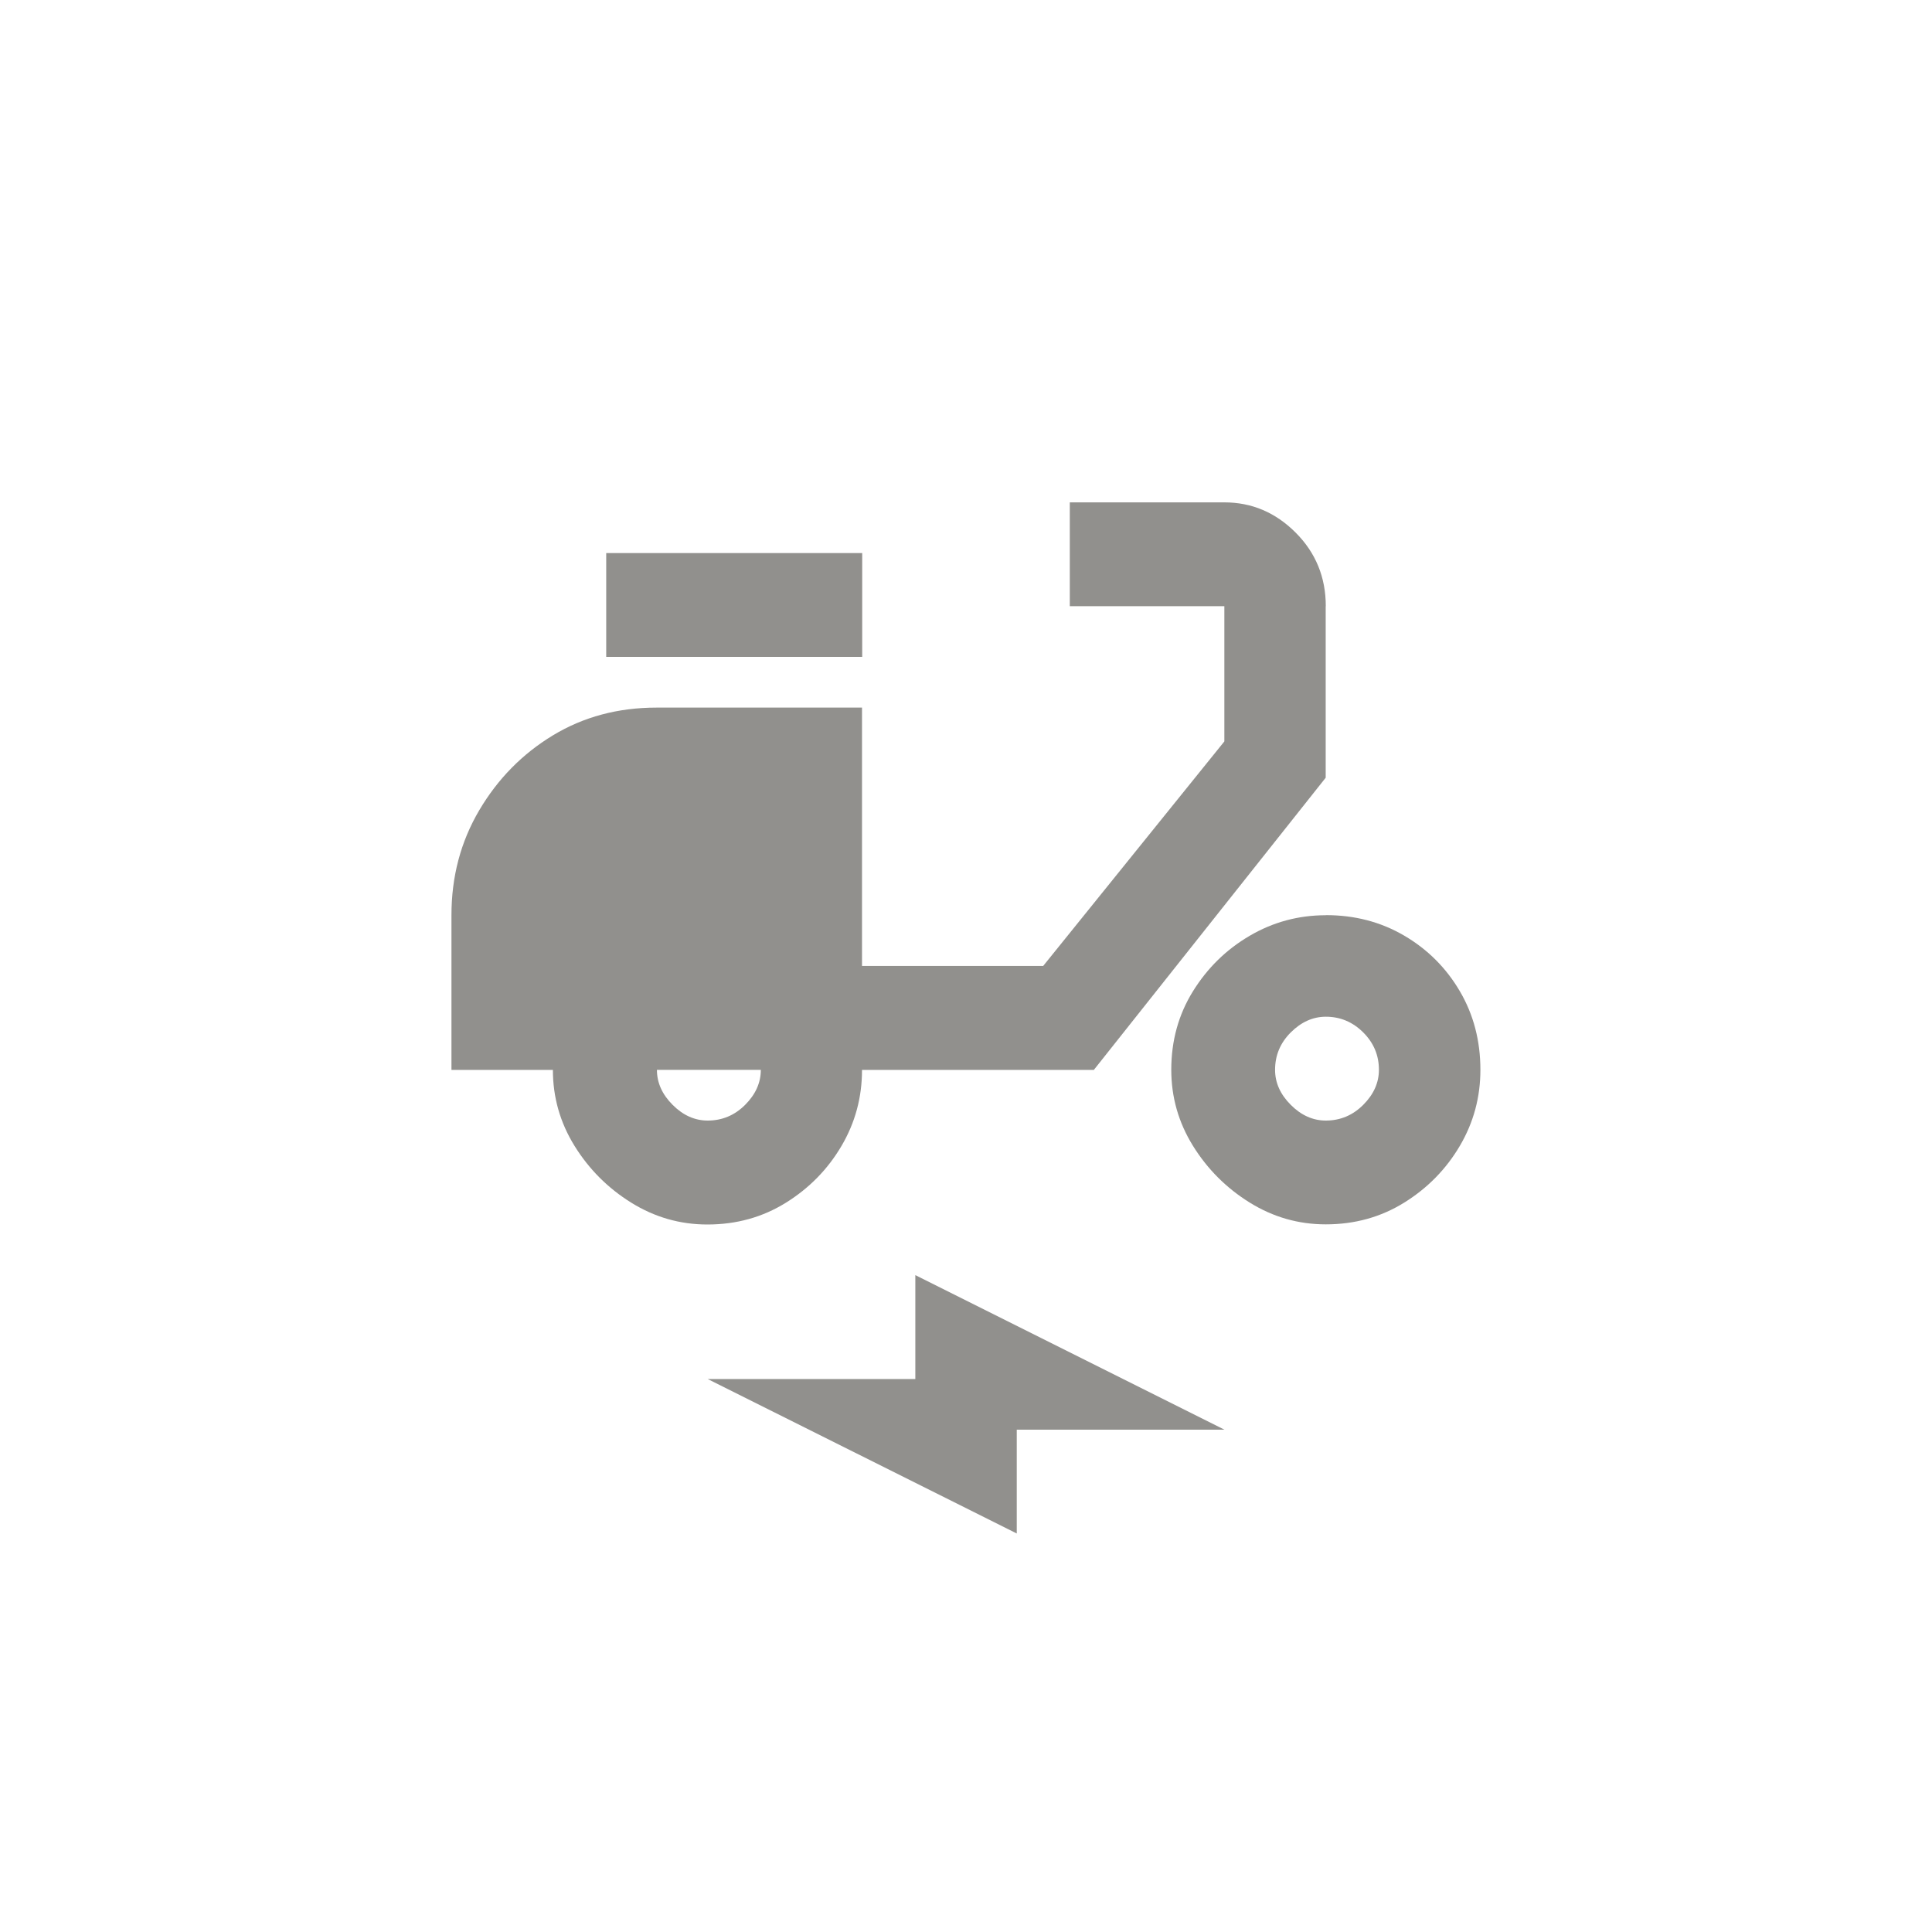 <!-- Generated by IcoMoon.io -->
<svg version="1.1" xmlns="http://www.w3.org/2000/svg" width="40" height="40" viewBox="0 0 40 40">
<title>mt-electric_moped</title>
<path fill="#91908d" d="M27.449 12.551q0-0.9-0.625-1.525t-1.475-0.625h-3.2v2.149h3.2v2.8l-3.751 4.649h-3.751v-5.349h-4.251q-1.2 0-2.149 0.575t-1.525 1.551-0.575 2.175v3.2h2.1q0 0.851 0.449 1.575t1.175 1.175 1.575 0.451q0.9 0 1.625-0.451t1.151-1.175 0.425-1.575h4.8l4.8-6.049v-3.551zM14.651 23.2q-0.4 0-0.725-0.325t-0.325-0.725h2.151q0 0.4-0.325 0.725t-0.775 0.325zM12.551 11.451h5.3v2.149h-5.3v-2.149zM27.449 18.949q-0.849 0-1.575 0.425t-1.175 1.149-0.449 1.625q0 0.851 0.449 1.575t1.175 1.175 1.575 0.451q0.9 0 1.625-0.451t1.151-1.175 0.425-1.575q0-0.9-0.425-1.625t-1.151-1.151-1.625-0.425zM27.449 23.2q-0.4 0-0.725-0.325t-0.325-0.725q0-0.451 0.325-0.775t0.725-0.325q0.449 0 0.775 0.325t0.325 0.775q0 0.4-0.325 0.725t-0.775 0.325zM14.651 28.551h4.3v-2.151l6.4 3.2h-4.3v2.149z"></path>
</svg>

